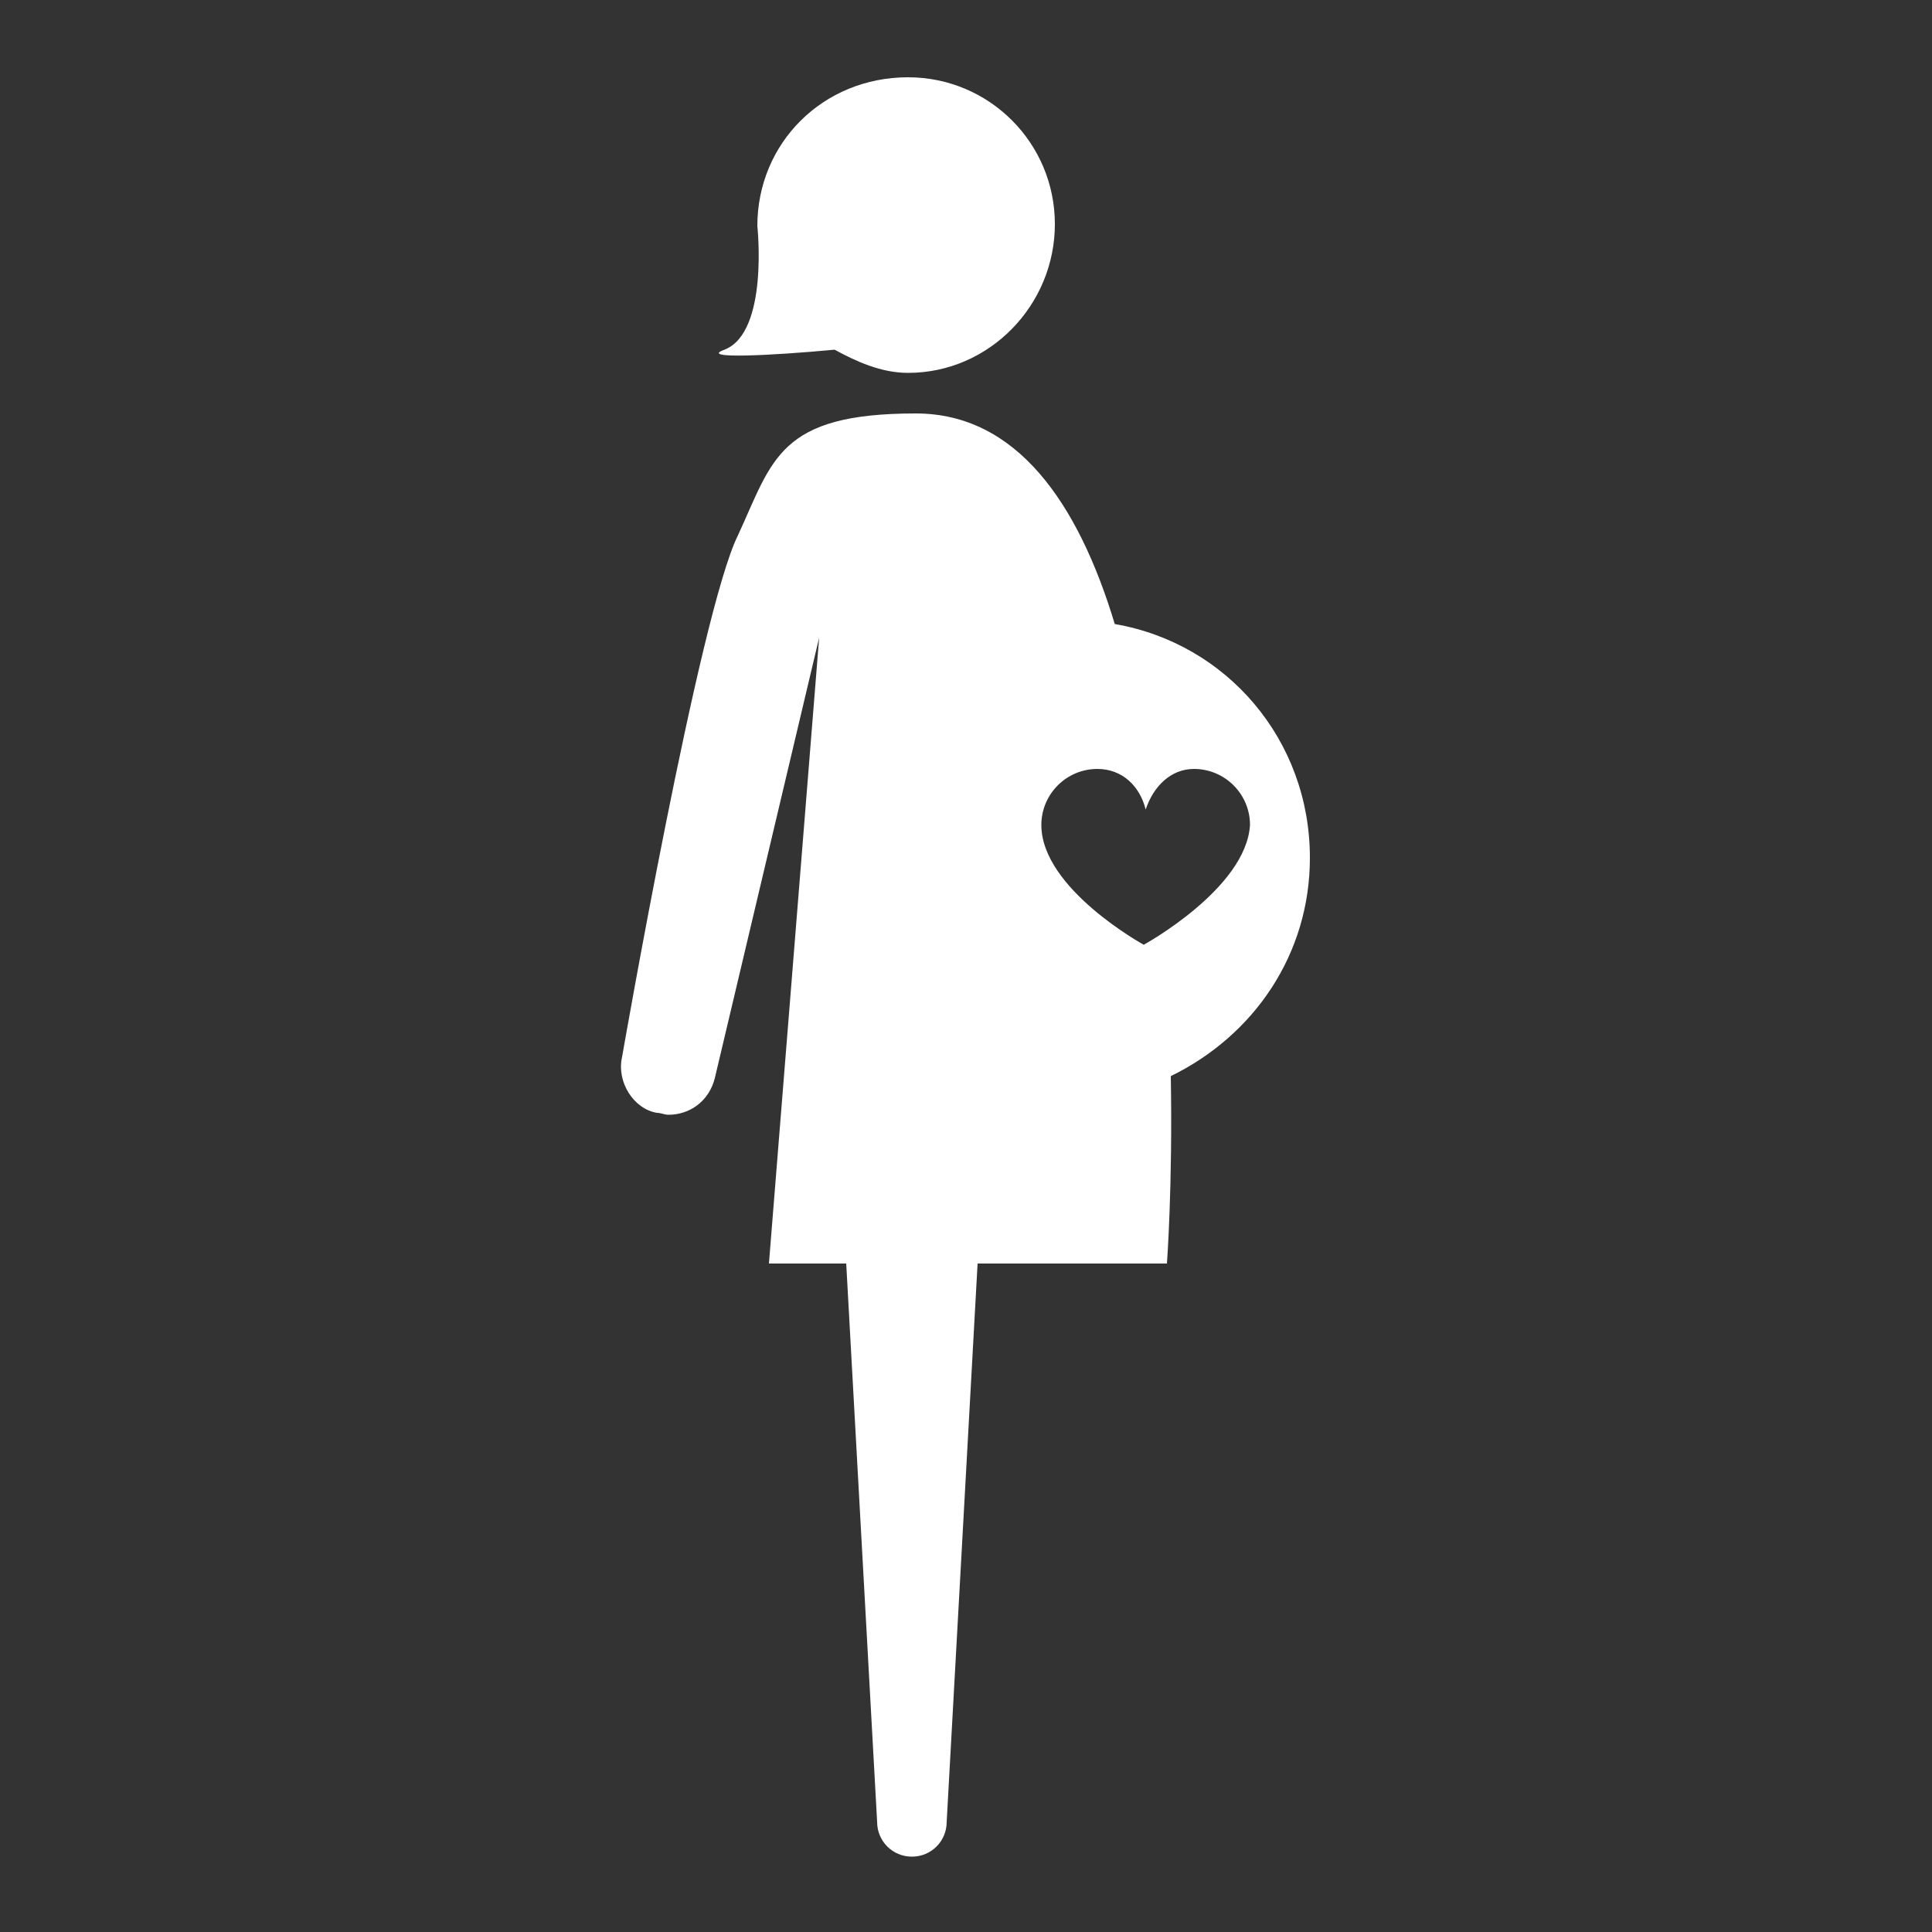 <?xml version="1.0" encoding="utf-8"?>
<!-- Generator: Adobe Illustrator 21.0.0, SVG Export Plug-In . SVG Version: 6.00 Build 0)  -->
<svg version="1.1" id="Layer_1" xmlns="http://www.w3.org/2000/svg" xmlns:xlink="http://www.w3.org/1999/xlink" x="0px" y="0px"
	 viewBox="0 0 100 100" style="enable-background:new 0 0 100 100;" xml:space="preserve">
<rect x="0" y="0" width="100" height="100" fill="#333333" stroke="none"/>
<style type="text/css">
	.st0{fill:#FFFFFF;}
</style>
<path class="st0" d="M37.5,18.1c2.3-0.9,1.7-6.4,1.7-6.4C39.2,7.4,42.6,4,47,4c4.2,0,7.6,3.4,7.6,7.6s-3.4,7.7-7.6,7.7
	c-1.4,0-2.7-0.6-3.8-1.2C40,18.4,36.1,18.6,37.5,18.1z"/>
<path class="st0" d="M67.8,44.4c0-6.1-4.3-11.1-10.1-12.1c-1.9-6.3-5.1-10.9-10.3-10.9c-7.1,0-7.4,2.4-9.2,6.3l0,0l0,0
	c-2,4-6,27-6,27c-0.3,1.3,0.6,2.7,1.8,2.9c0.2,0,0.4,0.1,0.6,0.1c1.1,0,2.1-0.7,2.4-1.9l5.4-22.8l-2.6,32.4h4l1.6,28.9
	c0,1,0.8,1.8,1.8,1.8s1.8-0.8,1.8-1.8l1.6-28.9h9.8c0,0,0.3-4,0.2-9.7C64.9,53.6,67.8,49.4,67.8,44.4z M59.2,48.9
	c0,0-5.3-2.9-5.3-6.2c0-1.6,1.3-2.9,2.9-2.9c1.3,0,2.2,0.9,2.5,2.1c0.4-1.2,1.3-2.1,2.5-2.1c1.6,0,2.9,1.3,2.9,2.9
	C64.5,46,59.2,48.9,59.2,48.9z"/>
</svg>
